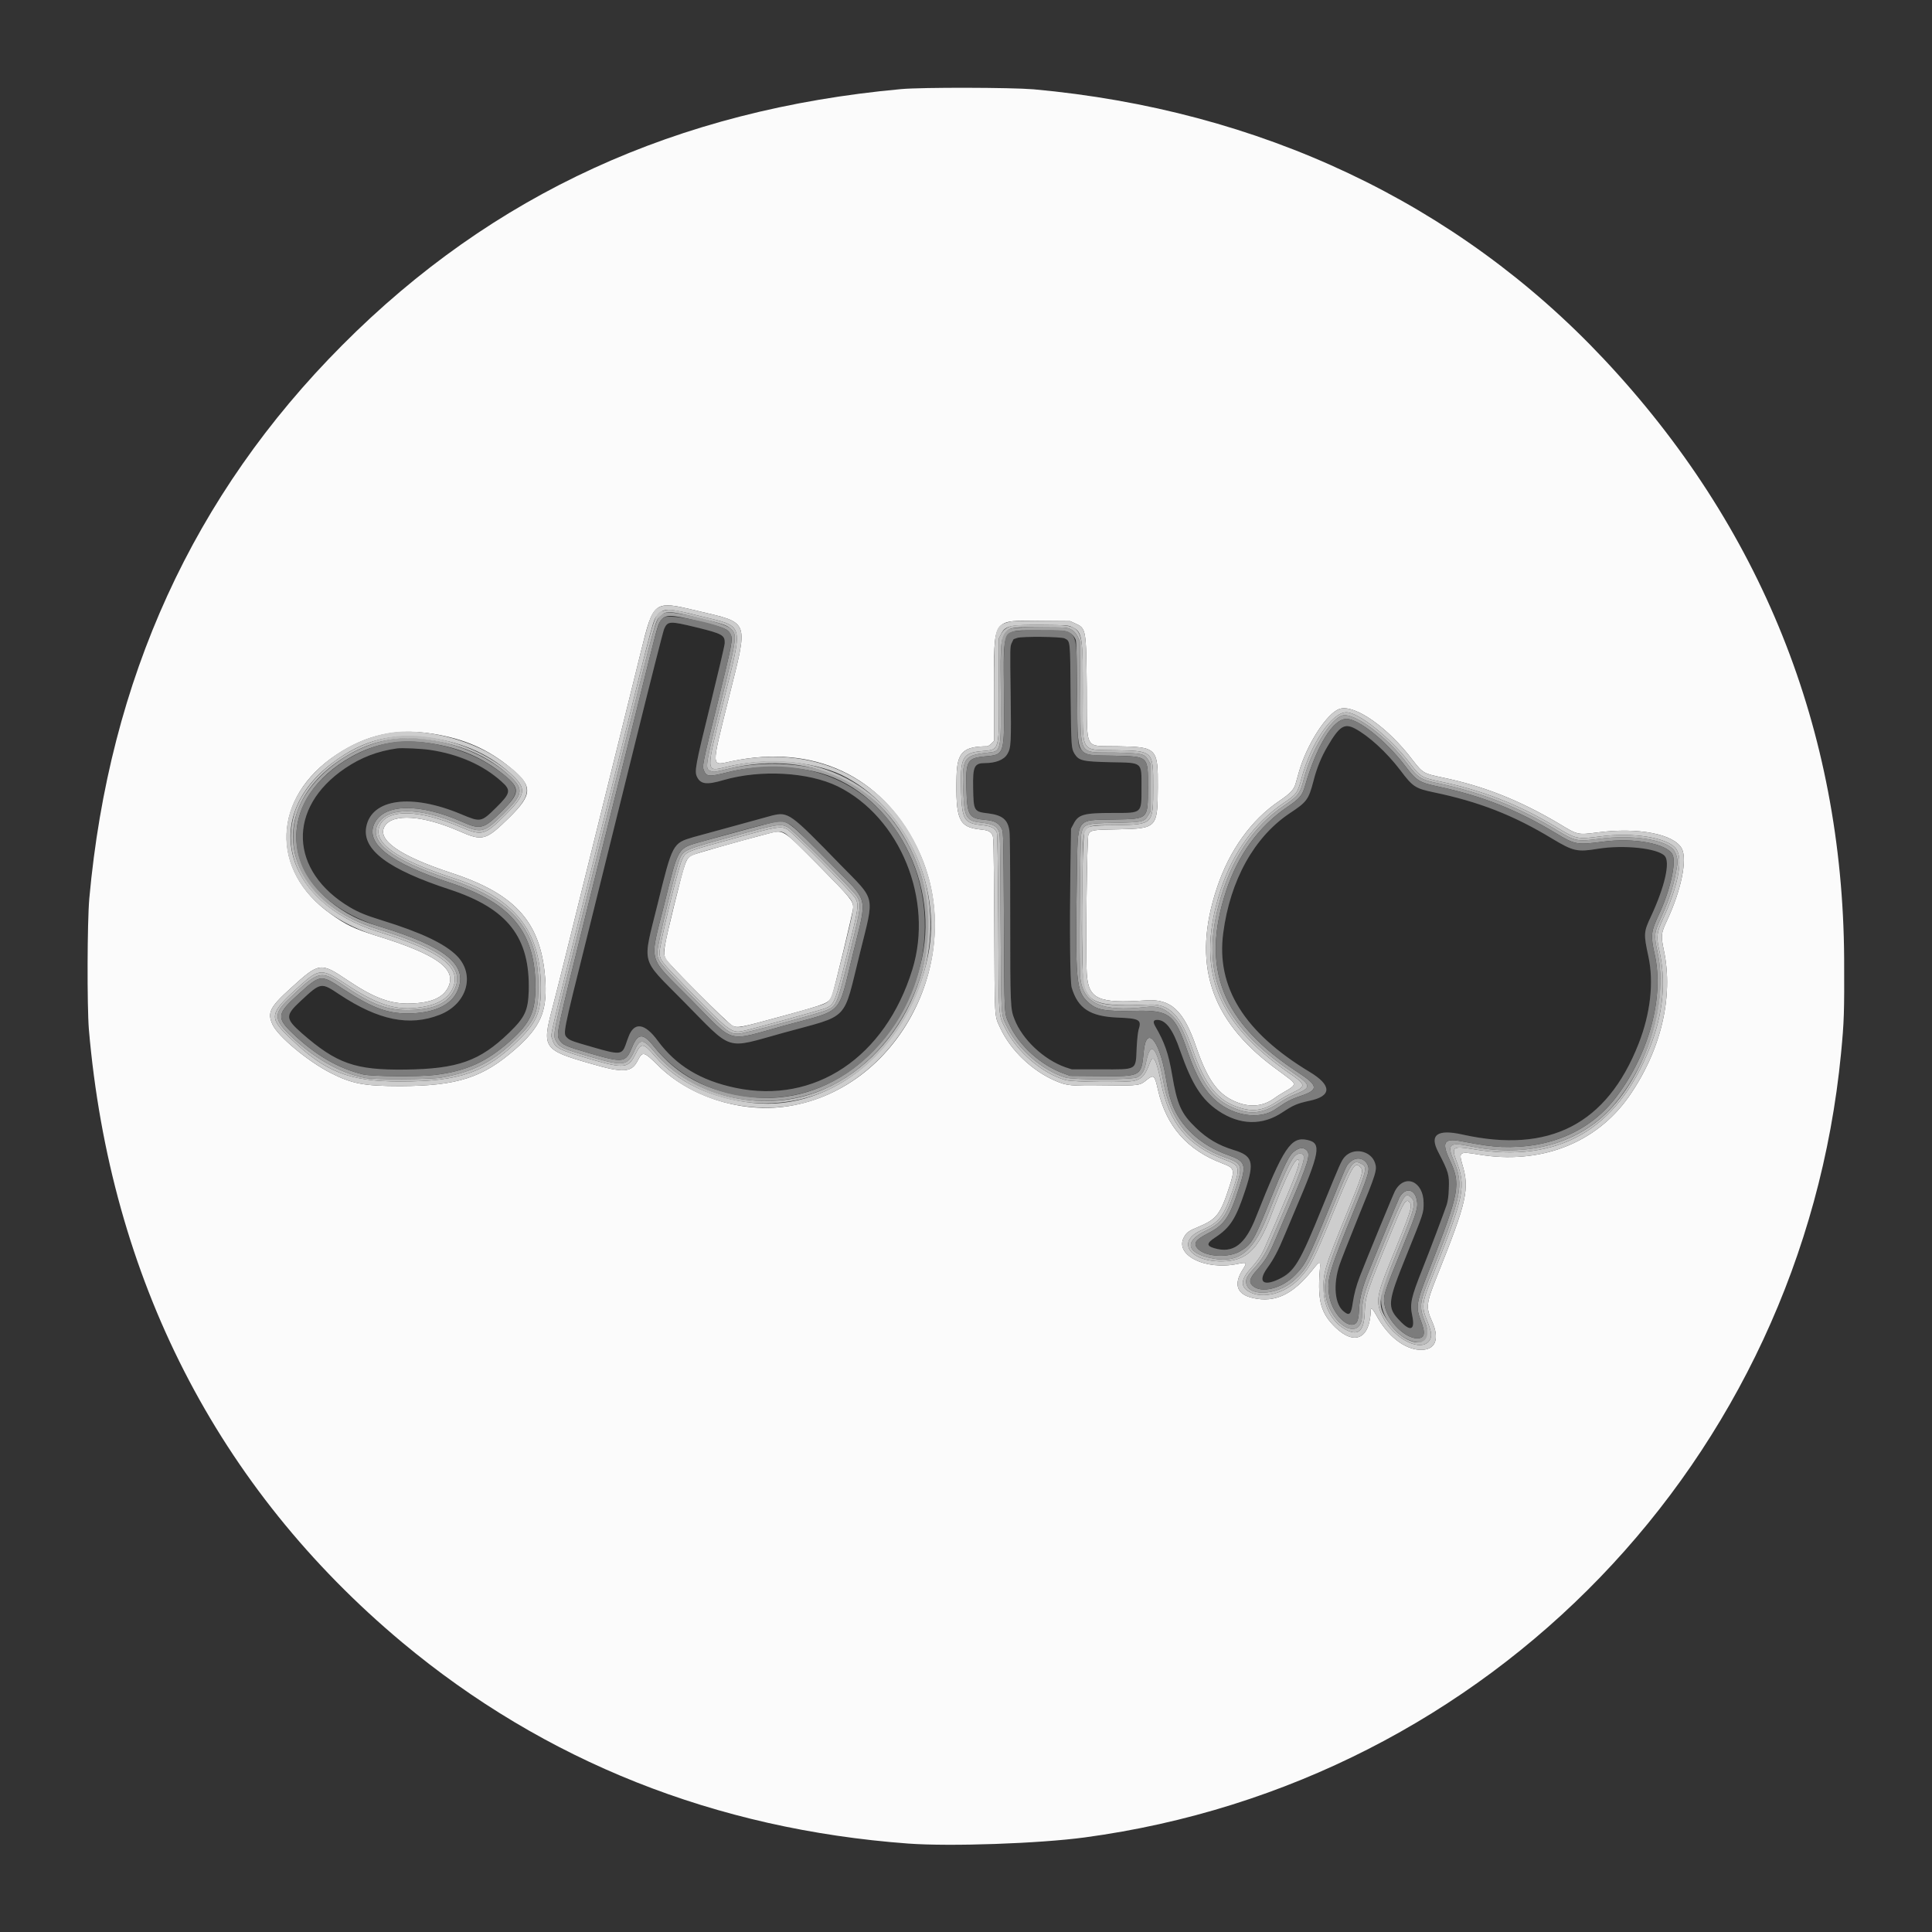 <?xml version="1.0" encoding="UTF-8"?>
<svg xmlns="http://www.w3.org/2000/svg" xmlns:xlink="http://www.w3.org/1999/xlink" width="36px" height="36px" viewBox="0 0 36 36" version="1.1">
<rect x="0" y="0" width="36" height="36" fill="#333333" stroke="none"/>
<g id="surface1">
<path style=" stroke:none;fill-rule:evenodd;fill:rgb(17.255%,17.255%,17.255%);fill-opacity:1;" d="M 12.453 11.625 C 12.375 11.676 12.371 11.676 11.82 13.906 C 11.531 15.074 11.121 16.723 10.91 17.574 C 10.496 19.227 10.492 19.254 10.559 19.328 C 10.617 19.387 10.645 19.398 11.043 19.512 C 11.539 19.656 11.59 19.656 11.656 19.473 C 11.672 19.426 11.695 19.359 11.711 19.32 C 11.816 19.035 12.016 19.062 12.258 19.395 C 12.602 19.859 13.055 20.133 13.703 20.27 C 15.18 20.582 16.496 19.703 17 18.066 C 17.402 16.766 16.773 15.227 15.609 14.652 C 15.062 14.387 14.176 14.336 13.484 14.535 C 13.168 14.629 13.055 14.613 12.988 14.477 C 12.938 14.371 12.953 14.281 13.238 13.125 C 13.383 12.535 13.504 12.02 13.504 11.984 C 13.508 11.836 13.461 11.809 12.98 11.691 C 12.555 11.59 12.52 11.582 12.453 11.625 M 18.953 11.887 C 18.918 11.898 18.891 11.91 18.887 11.91 C 18.887 11.91 18.871 11.941 18.852 11.98 C 18.82 12.051 18.82 12.062 18.832 12.914 C 18.844 13.844 18.84 13.938 18.77 14.051 C 18.711 14.156 18.555 14.219 18.355 14.219 C 18.156 14.219 18.125 14.281 18.133 14.676 C 18.141 15.113 18.145 15.125 18.414 15.156 C 18.68 15.191 18.777 15.27 18.809 15.48 C 18.82 15.543 18.824 16.125 18.824 17.102 C 18.824 18.734 18.828 18.801 18.902 18.988 C 19.047 19.367 19.445 19.742 19.852 19.887 L 19.973 19.926 L 20.508 19.926 C 21.203 19.926 21.16 19.953 21.18 19.523 C 21.188 19.363 21.203 19.238 21.215 19.191 C 21.277 19 21.234 18.977 20.82 18.961 C 20.312 18.938 20.086 18.793 19.969 18.402 C 19.938 18.301 19.93 17.316 19.945 16.199 L 19.957 15.441 L 20.004 15.352 C 20.094 15.176 20.188 15.148 20.746 15.148 C 21.285 15.148 21.27 15.164 21.27 14.68 C 21.27 14.188 21.301 14.215 20.699 14.203 C 20.176 14.191 20.105 14.176 20.023 14.047 C 19.961 13.941 19.961 13.93 19.949 12.961 C 19.941 11.914 19.945 11.949 19.836 11.895 C 19.77 11.863 19.039 11.855 18.953 11.887 M 24.992 13.562 C 24.828 13.68 24.578 14.156 24.473 14.559 C 24.383 14.902 24.348 14.945 24.035 15.152 C 23.371 15.594 22.922 16.402 22.793 17.387 C 22.66 18.395 23.184 19.238 24.402 19.973 C 24.82 20.223 24.82 20.426 24.398 20.512 C 24.168 20.562 24.098 20.594 23.902 20.723 C 23.527 20.977 23.105 20.969 22.703 20.699 C 22.391 20.488 22.211 20.207 21.992 19.582 C 21.855 19.18 21.723 19.004 21.562 19.004 C 21.492 19.004 21.48 19.039 21.523 19.117 C 21.703 19.426 21.773 19.633 21.84 20.023 C 21.934 20.582 22.008 20.75 22.285 21.016 C 22.496 21.219 22.703 21.34 22.98 21.426 C 23.344 21.535 23.379 21.648 23.203 22.18 C 23.031 22.707 22.922 22.875 22.648 23.055 C 22.48 23.164 22.477 23.215 22.625 23.258 C 22.977 23.363 23.203 23.195 23.406 22.672 C 23.918 21.379 24.055 21.172 24.363 21.242 C 24.629 21.301 24.598 21.461 24.129 22.559 C 24.074 22.688 23.992 22.883 23.945 22.996 C 23.816 23.309 23.734 23.461 23.613 23.629 C 23.312 24.043 23.836 23.969 24.152 23.551 C 24.258 23.414 24.32 23.277 24.645 22.48 C 24.973 21.676 24.992 21.633 25.055 21.559 C 25.219 21.375 25.543 21.438 25.621 21.668 C 25.664 21.797 25.645 21.859 25.312 22.672 C 25.141 23.094 24.984 23.496 24.961 23.566 C 24.836 23.938 24.871 24.312 25.043 24.441 C 25.145 24.523 25.176 24.492 25.207 24.273 C 25.234 24.102 25.27 23.965 25.34 23.781 C 25.453 23.488 25.957 22.262 25.992 22.195 C 26.172 21.859 26.527 22.008 26.527 22.418 C 26.527 22.602 26.531 22.59 26.211 23.383 C 25.852 24.27 25.84 24.359 26.086 24.613 C 26.281 24.82 26.371 24.785 26.316 24.523 C 26.266 24.293 26.293 24.18 26.504 23.648 C 26.637 23.316 26.91 22.59 26.957 22.449 C 26.98 22.371 26.992 22.289 26.996 22.156 C 27.008 21.887 26.992 21.84 26.801 21.469 C 26.629 21.145 26.781 21.035 27.254 21.141 C 28.871 21.5 29.941 20.949 30.531 19.453 C 30.754 18.887 30.82 18.301 30.715 17.82 C 30.625 17.402 30.625 17.367 30.766 17.07 C 31.02 16.523 31.125 16.066 31.02 15.949 C 30.887 15.805 30.258 15.738 29.773 15.816 C 29.391 15.879 29.316 15.863 28.926 15.629 C 28.199 15.188 27.555 14.938 26.707 14.762 C 26.371 14.691 26.324 14.66 26.09 14.348 C 25.672 13.801 25.168 13.441 24.992 13.562 M 7.402 13.945 C 7.035 13.996 6.73 14.113 6.43 14.316 C 5.344 15.051 5.387 16.238 6.527 16.91 C 6.691 17.004 6.812 17.055 7.125 17.152 C 7.844 17.375 8.285 17.582 8.512 17.809 C 8.863 18.164 8.703 18.711 8.191 18.91 C 7.629 19.129 7.055 19.012 6.332 18.535 C 5.98 18.301 5.984 18.297 5.598 18.656 C 5.312 18.922 5.316 18.98 5.621 19.25 C 6.273 19.82 6.617 19.941 7.547 19.93 C 8.531 19.918 8.938 19.773 9.488 19.242 C 9.781 18.957 9.84 18.832 9.852 18.465 C 9.879 17.465 9.461 16.93 8.379 16.574 C 7.234 16.199 6.746 15.836 6.824 15.41 C 6.922 14.883 7.664 14.781 8.594 15.172 C 8.957 15.324 8.965 15.324 9.246 15.047 C 9.559 14.738 9.547 14.684 9.117 14.387 C 8.66 14.078 7.875 13.875 7.402 13.945 M 14.746 15.23 C 14.84 15.281 14.992 15.426 15.652 16.105 C 16.328 16.797 16.297 16.652 16.023 17.762 C 15.699 19.059 15.855 18.898 14.594 19.246 C 13.488 19.551 13.676 19.609 12.723 18.645 C 11.922 17.832 11.969 18.004 12.254 16.844 C 12.531 15.715 12.535 15.711 12.922 15.598 C 13.078 15.555 14.324 15.215 14.391 15.195 C 14.5 15.168 14.652 15.184 14.746 15.23 "/>
<path style=" stroke:none;fill-rule:evenodd;fill:rgb(98.431%,98.431%,98.431%);fill-opacity:1;" d="M 16.793 1.66 C 12.605 2.043 9.18 3.613 6.375 6.434 C 3.602 9.219 2.035 12.648 1.664 16.742 C 1.625 17.188 1.621 18.742 1.656 19.18 C 2.055 23.82 4.051 27.723 7.492 30.602 C 10.148 32.82 13.332 34.086 16.922 34.352 C 17.711 34.41 19.359 34.352 20.211 34.238 C 27.766 33.219 33.57 27.203 34.305 19.629 C 34.363 19.023 34.367 18.875 34.363 17.859 C 34.336 13.594 32.816 9.809 29.883 6.688 C 27.152 3.781 23.48 2.047 19.258 1.664 C 18.832 1.629 17.188 1.625 16.793 1.66 M 12.98 11.379 C 13.988 11.621 13.949 11.52 13.574 13.027 C 13.246 14.355 13.242 14.266 13.637 14.184 C 15.16 13.863 16.426 14.453 17.086 15.789 C 18.074 17.789 16.754 20.359 14.594 20.625 C 13.758 20.727 12.832 20.422 12.258 19.848 C 12 19.594 11.973 19.586 11.887 19.754 C 11.77 19.988 11.625 20 10.996 19.816 C 10.125 19.566 10.098 19.523 10.289 18.797 C 10.332 18.633 10.434 18.234 10.516 17.902 C 11.547 13.738 11.828 12.617 11.941 12.148 C 12.176 11.191 12.184 11.188 12.98 11.379 M 20.027 11.613 C 20.242 11.711 20.238 11.707 20.25 12.824 C 20.258 14.023 20.188 13.891 20.832 13.906 C 21.555 13.918 21.578 13.938 21.574 14.664 C 21.57 15.426 21.559 15.438 20.844 15.453 C 20.352 15.461 20.328 15.465 20.281 15.547 C 20.254 15.598 20.227 17.73 20.25 18.133 C 20.277 18.617 20.461 18.703 21.348 18.641 C 21.82 18.605 22.059 18.828 22.297 19.531 C 22.492 20.094 22.676 20.363 22.969 20.504 C 23.25 20.641 23.512 20.629 23.734 20.473 C 23.785 20.434 23.879 20.375 23.941 20.34 C 24.141 20.23 24.152 20.195 24.027 20.102 C 23.984 20.066 23.852 19.973 23.738 19.887 C 22.543 18.996 22.207 17.945 22.676 16.543 C 22.906 15.848 23.316 15.277 23.836 14.926 C 24.043 14.785 24.109 14.715 24.141 14.605 C 24.152 14.562 24.18 14.465 24.203 14.387 C 24.348 13.871 24.734 13.273 24.969 13.207 C 25.25 13.125 25.867 13.559 26.32 14.16 C 26.512 14.406 26.523 14.414 26.879 14.488 C 27.648 14.648 28.312 14.91 29.051 15.348 C 29.398 15.559 29.398 15.559 29.762 15.512 C 30.531 15.41 31.199 15.543 31.34 15.816 C 31.441 16.02 31.328 16.582 31.066 17.145 C 30.949 17.395 30.945 17.426 31.004 17.711 C 31.188 18.582 30.945 19.586 30.348 20.438 C 29.734 21.309 28.695 21.707 27.547 21.512 C 27.199 21.453 27.18 21.465 27.246 21.691 C 27.387 22.156 27.336 22.383 26.773 23.789 C 26.574 24.289 26.566 24.359 26.684 24.621 C 26.836 24.961 26.742 25.168 26.449 25.152 C 26.156 25.133 25.852 24.891 25.641 24.5 C 25.59 24.406 25.547 24.359 25.543 24.402 C 25.531 24.941 25.246 25.086 24.879 24.73 C 24.617 24.473 24.551 24.246 24.59 23.703 C 24.609 23.477 24.605 23.477 24.449 23.672 C 24.086 24.125 23.758 24.277 23.352 24.188 C 23.043 24.121 22.977 23.93 23.164 23.645 C 23.242 23.523 23.23 23.516 23.062 23.551 C 22.449 23.68 21.863 23.375 22.07 23.039 C 22.117 22.957 22.164 22.93 22.344 22.855 C 22.668 22.719 22.742 22.625 22.906 22.117 C 23.012 21.789 23.004 21.766 22.781 21.68 C 22.125 21.434 21.73 20.984 21.578 20.312 C 21.516 20.035 21.5 20.02 21.379 20.113 C 21.234 20.23 21.258 20.227 20.598 20.23 C 19.938 20.238 19.875 20.23 19.66 20.137 C 19.227 19.949 18.828 19.566 18.637 19.152 C 18.527 18.91 18.535 19.043 18.527 17.227 C 18.516 15.594 18.516 15.586 18.484 15.543 C 18.441 15.484 18.402 15.469 18.246 15.453 C 17.867 15.41 17.805 15.262 17.824 14.461 C 17.836 14.016 17.945 13.91 18.395 13.906 C 18.41 13.906 18.445 13.883 18.473 13.855 L 18.523 13.805 L 18.523 12.859 C 18.523 11.484 18.469 11.562 19.41 11.57 L 19.941 11.574 L 20.027 11.613 M 8.062 13.672 C 8.648 13.766 9.082 13.953 9.516 14.309 C 9.93 14.648 9.926 14.801 9.496 15.227 C 9.051 15.664 8.996 15.68 8.559 15.488 C 7.879 15.191 7.316 15.152 7.168 15.395 C 7.016 15.648 7.445 15.949 8.41 16.266 C 9.637 16.668 10.102 17.211 10.164 18.309 C 10.191 18.859 10.062 19.145 9.605 19.547 C 8.996 20.082 8.523 20.234 7.461 20.238 C 6.781 20.238 6.559 20.195 6.16 19.992 C 5.738 19.777 5.176 19.309 5.078 19.09 C 4.977 18.871 5.027 18.766 5.422 18.41 C 5.949 17.93 5.973 17.926 6.477 18.266 C 6.973 18.598 7.277 18.711 7.648 18.699 C 8.031 18.688 8.25 18.594 8.348 18.402 C 8.523 18.059 8.145 17.785 7.02 17.438 C 6.605 17.309 6.445 17.234 6.16 17.027 C 5.023 16.219 5.074 14.855 6.27 14.062 C 6.836 13.688 7.391 13.566 8.062 13.672 M 14.289 15.539 C 13.73 15.684 12.957 15.906 12.898 15.934 C 12.781 15.996 12.77 16.023 12.562 16.867 C 12.359 17.695 12.352 17.758 12.406 17.871 C 12.453 17.961 13.559 19.07 13.648 19.113 C 13.746 19.16 13.797 19.148 14.594 18.93 C 15.434 18.699 15.441 18.695 15.504 18.551 C 15.543 18.453 15.898 16.98 15.898 16.91 C 15.898 16.789 15.848 16.727 15.254 16.125 C 14.559 15.426 14.609 15.457 14.289 15.539 "/>
<path style=" stroke:none;fill-rule:evenodd;fill:rgb(63.922%,63.922%,63.922%);fill-opacity:1;" d="M 12.402 11.418 C 12.227 11.477 12.266 11.348 11.668 13.762 C 11.387 14.891 10.973 16.566 10.746 17.484 C 10.297 19.285 10.297 19.289 10.363 19.402 C 10.43 19.52 10.477 19.539 11.039 19.703 C 11.621 19.871 11.695 19.859 11.82 19.582 C 11.926 19.344 11.984 19.348 12.211 19.621 C 12.941 20.5 14.359 20.773 15.453 20.25 C 16.414 19.793 17.133 18.746 17.289 17.578 C 17.453 16.363 16.727 14.984 15.656 14.477 C 15.121 14.219 14.254 14.16 13.559 14.328 C 13.297 14.391 13.309 14.387 13.254 14.371 C 13.129 14.328 13.129 14.332 13.438 13.066 C 13.742 11.824 13.742 11.828 13.602 11.703 C 13.477 11.598 12.539 11.375 12.402 11.418 M 12.98 11.566 C 13.504 11.695 13.559 11.715 13.613 11.82 C 13.66 11.91 13.641 11.996 13.375 13.082 C 13.086 14.246 13.082 14.277 13.117 14.359 C 13.164 14.473 13.215 14.477 13.555 14.391 C 14.043 14.266 14.645 14.262 15.16 14.371 C 16.543 14.672 17.512 16.34 17.18 17.852 C 16.812 19.52 15.438 20.625 13.969 20.438 C 13.172 20.336 12.617 20.043 12.168 19.48 C 11.98 19.246 11.883 19.254 11.777 19.516 C 11.66 19.801 11.617 19.809 10.996 19.629 C 10.516 19.488 10.473 19.469 10.414 19.359 C 10.367 19.266 10.379 19.203 10.949 16.906 C 11.258 15.672 11.668 14.008 11.867 13.211 C 12.246 11.684 12.254 11.645 12.305 11.574 C 12.395 11.445 12.484 11.445 12.98 11.566 M 18.867 11.707 C 18.645 11.766 18.641 11.781 18.648 12.914 C 18.652 14.043 18.664 13.996 18.387 14.027 C 17.949 14.078 17.918 14.129 17.953 14.816 C 17.973 15.246 18.012 15.301 18.312 15.332 C 18.488 15.352 18.562 15.387 18.605 15.473 C 18.637 15.531 18.637 15.547 18.645 17.184 C 18.656 19.039 18.645 18.887 18.773 19.148 C 18.977 19.559 19.43 19.949 19.852 20.078 C 20.004 20.125 21.102 20.121 21.191 20.074 C 21.285 20.023 21.328 19.949 21.359 19.777 C 21.441 19.371 21.562 19.512 21.676 20.145 C 21.805 20.883 22.18 21.34 22.836 21.57 C 23.152 21.68 23.164 21.719 23.023 22.148 C 22.855 22.664 22.766 22.789 22.465 22.934 C 22.082 23.121 22.098 23.324 22.508 23.43 C 23.043 23.566 23.336 23.367 23.609 22.676 C 24.012 21.66 24.098 21.496 24.223 21.496 C 24.359 21.496 24.324 21.629 23.941 22.52 C 23.859 22.711 23.75 22.965 23.699 23.086 C 23.59 23.348 23.512 23.473 23.371 23.629 C 23.254 23.758 23.219 23.812 23.219 23.879 C 23.219 24.168 23.789 24.152 24.117 23.855 C 24.359 23.637 24.402 23.559 24.836 22.492 C 25.18 21.641 25.207 21.602 25.363 21.684 C 25.488 21.746 25.48 21.781 25.117 22.672 C 24.68 23.754 24.633 23.941 24.73 24.262 C 24.891 24.773 25.379 24.957 25.379 24.508 C 25.379 24.191 25.414 24.078 25.793 23.152 C 26.164 22.238 26.18 22.215 26.289 22.309 C 26.395 22.402 26.367 22.508 26.043 23.301 C 25.742 24.047 25.734 24.066 25.734 24.227 C 25.738 24.59 26.105 25.004 26.434 25.012 C 26.613 25.016 26.652 24.891 26.555 24.641 C 26.441 24.352 26.449 24.281 26.633 23.816 C 27.246 22.262 27.281 22.094 27.09 21.633 C 26.957 21.32 27.004 21.277 27.398 21.359 C 28.484 21.586 29.48 21.293 30.082 20.578 C 30.754 19.781 31.078 18.637 30.887 17.746 C 30.816 17.418 30.82 17.383 30.961 17.078 C 31.117 16.73 31.199 16.461 31.254 16.113 C 31.27 16.016 31.234 15.891 31.176 15.824 C 31.008 15.641 30.402 15.551 29.809 15.629 C 29.379 15.684 29.359 15.68 28.996 15.461 C 28.293 15.035 27.602 14.766 26.793 14.594 C 26.473 14.527 26.426 14.5 26.223 14.23 C 25.844 13.723 25.234 13.273 25.012 13.332 C 24.789 13.395 24.426 13.996 24.293 14.523 C 24.227 14.785 24.191 14.832 23.926 15.012 C 23.344 15.402 22.926 16.035 22.711 16.852 C 22.363 18.16 22.773 19.098 24.082 19.98 C 24.441 20.227 24.445 20.266 24.125 20.395 C 24.059 20.418 23.93 20.488 23.836 20.551 C 23.504 20.766 23.262 20.781 22.91 20.609 C 22.598 20.457 22.395 20.172 22.195 19.605 C 22.039 19.168 21.977 19.051 21.832 18.914 C 21.68 18.777 21.559 18.738 21.336 18.766 C 20.527 18.855 20.184 18.703 20.129 18.219 C 20.105 18.031 20.125 15.648 20.148 15.535 C 20.188 15.355 20.223 15.34 20.781 15.332 C 21.301 15.32 21.324 15.316 21.402 15.18 L 21.441 15.113 L 21.441 14.242 L 21.402 14.172 C 21.324 14.043 21.293 14.035 20.773 14.023 C 20.074 14.012 20.141 14.125 20.129 12.887 L 20.121 11.949 L 20.082 11.863 C 20.035 11.773 19.977 11.723 19.875 11.699 C 19.773 11.68 18.957 11.684 18.867 11.707 M 19.867 11.766 C 19.949 11.789 20.012 11.844 20.043 11.918 C 20.059 11.953 20.062 12.184 20.07 12.898 C 20.082 14.168 20.023 14.066 20.762 14.082 C 21.406 14.098 21.391 14.082 21.391 14.672 C 21.387 15.273 21.406 15.258 20.762 15.27 C 20.031 15.285 20.086 15.207 20.066 16.305 C 20.035 18.293 20.051 18.469 20.273 18.672 C 20.434 18.82 20.57 18.848 21.145 18.836 C 21.797 18.82 21.887 18.891 22.133 19.605 C 22.289 20.062 22.453 20.34 22.672 20.523 C 22.992 20.793 23.457 20.863 23.742 20.684 C 23.785 20.656 23.871 20.598 23.938 20.555 C 24.02 20.504 24.117 20.461 24.234 20.422 C 24.574 20.309 24.566 20.23 24.195 19.988 C 22.766 19.055 22.367 18.051 22.848 16.598 C 23.066 15.934 23.457 15.398 23.984 15.039 C 24.215 14.883 24.266 14.824 24.316 14.648 C 24.535 13.891 24.84 13.395 25.09 13.395 C 25.316 13.395 25.832 13.809 26.184 14.273 C 26.395 14.551 26.445 14.582 26.816 14.66 C 27.617 14.832 28.262 15.086 28.988 15.523 C 29.348 15.742 29.387 15.746 29.863 15.684 C 30.441 15.605 31.059 15.719 31.164 15.922 C 31.242 16.066 31.117 16.609 30.906 17.051 C 30.762 17.363 30.754 17.434 30.832 17.781 C 31.012 18.578 30.73 19.625 30.125 20.43 C 29.641 21.074 28.883 21.406 27.977 21.371 C 27.762 21.359 27.648 21.344 27.211 21.262 C 26.91 21.207 26.863 21.289 27.004 21.594 C 27.227 22.074 27.207 22.18 26.633 23.656 C 26.383 24.293 26.375 24.344 26.48 24.621 C 26.566 24.852 26.547 24.938 26.406 24.938 C 26.172 24.934 25.855 24.613 25.801 24.324 C 25.77 24.148 25.777 24.117 26.141 23.227 C 26.406 22.574 26.43 22.496 26.398 22.352 C 26.355 22.148 26.184 22.125 26.078 22.309 C 26.047 22.367 25.625 23.391 25.473 23.773 C 25.375 24.031 25.336 24.191 25.324 24.391 C 25.316 24.59 25.293 24.652 25.234 24.676 C 25.07 24.738 24.805 24.43 24.766 24.129 C 24.723 23.824 24.758 23.711 25.281 22.426 C 25.512 21.859 25.531 21.785 25.473 21.684 C 25.395 21.562 25.246 21.555 25.137 21.672 C 25.082 21.73 25.082 21.734 24.766 22.512 C 24.367 23.484 24.328 23.559 24.133 23.758 C 23.887 24.012 23.492 24.109 23.336 23.953 C 23.266 23.883 23.285 23.816 23.43 23.656 C 23.602 23.457 23.648 23.375 23.812 22.988 C 23.867 22.855 23.965 22.629 24.027 22.484 C 24.387 21.641 24.43 21.504 24.34 21.426 C 24.285 21.379 24.219 21.383 24.133 21.441 C 24.02 21.52 23.961 21.633 23.594 22.547 C 23.363 23.113 23.309 23.199 23.113 23.312 C 22.895 23.445 22.473 23.422 22.324 23.273 C 22.227 23.172 22.27 23.105 22.504 22.984 C 22.812 22.828 22.91 22.688 23.082 22.152 C 23.234 21.691 23.215 21.641 22.867 21.516 C 22.367 21.34 21.977 20.973 21.832 20.547 C 21.785 20.406 21.773 20.359 21.719 20.055 C 21.602 19.371 21.359 19.098 21.312 19.59 C 21.266 20.062 21.273 20.059 20.484 20.051 L 19.941 20.047 L 19.824 20.004 C 19.402 19.855 18.988 19.484 18.809 19.09 C 18.707 18.863 18.715 18.988 18.707 17.168 C 18.699 15.625 18.695 15.512 18.672 15.457 C 18.617 15.336 18.539 15.293 18.359 15.277 C 18.055 15.25 18.023 15.203 18.008 14.707 C 17.992 14.195 18.023 14.129 18.32 14.098 C 18.73 14.059 18.715 14.105 18.707 12.922 C 18.699 11.652 18.645 11.75 19.375 11.746 C 19.703 11.746 19.809 11.75 19.867 11.766 M 7.312 13.773 C 6.5 13.891 5.684 14.547 5.512 15.215 C 5.281 16.133 5.887 16.961 7.051 17.316 C 8.273 17.691 8.676 18.012 8.465 18.449 C 8.348 18.688 8.094 18.809 7.656 18.82 C 7.238 18.836 6.93 18.723 6.406 18.363 C 5.973 18.07 5.941 18.078 5.367 18.629 C 5.105 18.879 5.109 18.996 5.375 19.262 C 5.816 19.699 6.324 19.992 6.801 20.086 C 6.973 20.121 8.016 20.113 8.211 20.082 C 8.832 19.973 9.203 19.777 9.645 19.336 C 9.961 19.02 10.023 18.883 10.031 18.457 C 10.059 17.359 9.598 16.785 8.355 16.375 C 7.305 16.027 6.867 15.688 7.039 15.359 C 7.211 15.035 7.809 15.035 8.578 15.363 C 8.977 15.531 9.016 15.523 9.379 15.168 C 9.742 14.812 9.762 14.711 9.523 14.48 C 8.992 13.973 8.035 13.668 7.312 13.773 M 8.031 13.852 C 8.578 13.938 8.98 14.109 9.395 14.441 C 9.695 14.688 9.691 14.777 9.355 15.113 C 9.016 15.449 8.953 15.465 8.617 15.316 C 7.812 14.957 7.145 14.973 6.973 15.352 C 6.805 15.719 7.273 16.082 8.398 16.453 C 9.535 16.828 9.977 17.375 9.977 18.398 C 9.973 18.859 9.879 19.062 9.512 19.391 C 9.066 19.789 8.684 19.961 8.094 20.031 C 7.82 20.066 6.922 20.059 6.766 20.02 C 6.309 19.91 5.883 19.664 5.469 19.27 C 5.148 18.969 5.156 18.891 5.547 18.539 C 5.973 18.152 5.973 18.152 6.383 18.422 C 6.957 18.797 7.242 18.898 7.676 18.883 C 8.129 18.863 8.43 18.711 8.535 18.438 C 8.719 17.98 8.301 17.641 7.102 17.273 C 6.77 17.172 6.645 17.117 6.473 17.02 C 5.176 16.254 5.211 14.859 6.539 14.105 C 7.004 13.844 7.465 13.766 8.031 13.852 M 14.438 15.316 C 14.371 15.328 13.648 15.523 13.094 15.676 C 12.613 15.812 12.648 15.758 12.379 16.844 C 12.098 17.977 12.047 17.789 12.871 18.621 C 13.715 19.473 13.512 19.414 14.621 19.109 C 15.746 18.801 15.602 18.953 15.895 17.766 C 16.164 16.664 16.203 16.836 15.5 16.117 C 14.668 15.273 14.676 15.281 14.438 15.316 M 14.68 15.414 C 14.781 15.465 15.902 16.59 15.973 16.711 C 16.051 16.852 16.047 16.891 15.84 17.738 C 15.598 18.73 15.59 18.742 15.41 18.82 C 15.246 18.891 13.859 19.262 13.758 19.262 C 13.578 19.262 13.559 19.242 12.852 18.523 C 12.258 17.914 12.246 17.902 12.25 17.73 C 12.25 17.594 12.602 16.137 12.668 15.996 C 12.742 15.836 12.766 15.828 13.676 15.578 C 14.496 15.352 14.543 15.344 14.68 15.414 "/>
<path style=" stroke:none;fill-rule:evenodd;fill:rgb(48.627%,48.627%,48.627%);fill-opacity:1;" d="M 12.379 11.504 C 12.266 11.574 12.297 11.48 11.867 13.211 C 11.668 14.008 11.258 15.672 10.949 16.906 C 10.379 19.203 10.367 19.266 10.414 19.359 C 10.473 19.469 10.516 19.488 10.996 19.629 C 11.617 19.809 11.66 19.801 11.777 19.516 C 11.883 19.254 11.98 19.246 12.168 19.48 C 13.059 20.594 14.738 20.785 15.906 19.91 C 17.348 18.824 17.664 16.766 16.609 15.348 C 15.93 14.441 14.781 14.078 13.555 14.391 C 13.215 14.477 13.164 14.473 13.117 14.359 C 13.082 14.277 13.086 14.246 13.375 13.082 C 13.68 11.844 13.68 11.844 13.543 11.738 C 13.379 11.617 12.492 11.438 12.379 11.504 M 12.98 11.691 C 13.461 11.809 13.508 11.836 13.504 11.984 C 13.504 12.02 13.383 12.535 13.238 13.125 C 12.953 14.281 12.938 14.371 12.988 14.477 C 13.055 14.613 13.168 14.629 13.484 14.535 C 14.176 14.336 15.062 14.387 15.609 14.652 C 16.773 15.227 17.402 16.766 17 18.066 C 16.496 19.703 15.18 20.582 13.703 20.27 C 13.055 20.133 12.602 19.859 12.258 19.395 C 12.016 19.062 11.816 19.035 11.711 19.32 C 11.695 19.359 11.672 19.426 11.656 19.473 C 11.59 19.656 11.539 19.656 11.043 19.512 C 10.645 19.398 10.617 19.387 10.559 19.328 C 10.492 19.254 10.496 19.227 10.91 17.574 C 11.121 16.723 11.531 15.074 11.82 13.906 C 12.109 12.738 12.359 11.754 12.375 11.719 C 12.441 11.57 12.48 11.57 12.98 11.691 M 18.895 11.762 C 18.703 11.812 18.699 11.824 18.707 12.922 C 18.715 14.105 18.73 14.059 18.32 14.098 C 18.023 14.129 17.992 14.195 18.008 14.707 C 18.023 15.203 18.055 15.25 18.359 15.277 C 18.539 15.293 18.617 15.336 18.672 15.457 C 18.695 15.512 18.699 15.625 18.707 17.168 C 18.715 18.988 18.707 18.863 18.809 19.09 C 18.988 19.484 19.402 19.855 19.824 20.004 L 19.941 20.047 L 20.484 20.051 C 21.273 20.059 21.266 20.062 21.312 19.59 C 21.359 19.098 21.602 19.371 21.719 20.055 C 21.773 20.359 21.785 20.406 21.832 20.547 C 21.977 20.973 22.367 21.34 22.867 21.516 C 23.215 21.641 23.234 21.691 23.082 22.152 C 22.91 22.688 22.812 22.828 22.504 22.984 C 22.27 23.105 22.227 23.172 22.324 23.273 C 22.473 23.422 22.895 23.445 23.113 23.312 C 23.309 23.199 23.363 23.113 23.594 22.547 C 23.961 21.633 24.02 21.52 24.133 21.441 C 24.219 21.383 24.285 21.379 24.34 21.426 C 24.43 21.504 24.387 21.641 24.027 22.484 C 23.965 22.629 23.867 22.855 23.812 22.988 C 23.648 23.375 23.602 23.457 23.43 23.656 C 23.285 23.816 23.266 23.883 23.336 23.953 C 23.492 24.109 23.887 24.012 24.133 23.758 C 24.328 23.559 24.367 23.484 24.766 22.512 C 25.082 21.734 25.082 21.73 25.137 21.672 C 25.246 21.555 25.395 21.562 25.473 21.684 C 25.531 21.785 25.512 21.859 25.281 22.426 C 24.758 23.711 24.723 23.824 24.766 24.129 C 24.805 24.43 25.07 24.738 25.234 24.676 C 25.293 24.652 25.316 24.59 25.324 24.391 C 25.336 24.191 25.375 24.031 25.473 23.773 C 25.625 23.391 26.047 22.367 26.078 22.309 C 26.184 22.125 26.355 22.148 26.398 22.352 C 26.43 22.496 26.406 22.574 26.141 23.227 C 25.777 24.117 25.77 24.148 25.801 24.324 C 25.855 24.613 26.172 24.934 26.406 24.938 C 26.547 24.938 26.566 24.852 26.48 24.621 C 26.375 24.344 26.383 24.293 26.633 23.656 C 27.207 22.18 27.227 22.074 27.004 21.594 C 26.863 21.289 26.91 21.207 27.211 21.262 C 27.648 21.344 27.762 21.359 27.977 21.371 C 28.883 21.406 29.641 21.074 30.125 20.43 C 30.73 19.625 31.012 18.578 30.832 17.781 C 30.754 17.434 30.762 17.363 30.906 17.051 C 31.117 16.609 31.242 16.066 31.164 15.922 C 31.059 15.719 30.441 15.605 29.863 15.684 C 29.387 15.746 29.348 15.742 28.988 15.523 C 28.262 15.086 27.617 14.832 26.816 14.66 C 26.445 14.582 26.395 14.551 26.184 14.273 C 25.832 13.809 25.316 13.395 25.09 13.395 C 24.84 13.395 24.535 13.891 24.316 14.648 C 24.266 14.824 24.215 14.883 23.984 15.039 C 23.457 15.398 23.066 15.934 22.848 16.598 C 22.367 18.051 22.766 19.055 24.195 19.988 C 24.566 20.23 24.574 20.309 24.234 20.422 C 24.117 20.461 24.02 20.504 23.938 20.555 C 23.871 20.598 23.785 20.656 23.742 20.684 C 23.457 20.863 22.992 20.793 22.672 20.523 C 22.453 20.34 22.289 20.062 22.133 19.605 C 21.887 18.891 21.797 18.82 21.145 18.836 C 20.57 18.848 20.434 18.82 20.273 18.672 C 20.051 18.469 20.035 18.293 20.066 16.305 C 20.086 15.207 20.031 15.285 20.762 15.27 C 21.406 15.258 21.387 15.273 21.391 14.672 C 21.391 14.082 21.406 14.098 20.762 14.082 C 20.277 14.074 20.234 14.066 20.164 13.988 C 20.078 13.898 20.078 13.914 20.07 12.898 C 20.059 11.648 20.117 11.742 19.375 11.746 C 19.141 11.746 18.926 11.754 18.895 11.762 M 19.836 11.895 C 19.945 11.949 19.941 11.914 19.949 12.961 C 19.961 13.93 19.961 13.941 20.023 14.047 C 20.105 14.176 20.176 14.191 20.699 14.203 C 21.301 14.215 21.27 14.188 21.27 14.68 C 21.27 15.164 21.285 15.148 20.746 15.148 C 20.188 15.148 20.094 15.176 20.004 15.352 L 19.957 15.441 L 19.945 16.199 C 19.93 17.316 19.938 18.301 19.969 18.402 C 20.086 18.793 20.312 18.938 20.82 18.961 C 21.234 18.977 21.277 19 21.215 19.191 C 21.203 19.238 21.188 19.363 21.18 19.523 C 21.16 19.953 21.203 19.926 20.508 19.926 L 19.973 19.926 L 19.852 19.887 C 19.445 19.742 19.047 19.367 18.902 18.988 C 18.828 18.801 18.824 18.734 18.824 17.102 C 18.824 16.125 18.82 15.543 18.809 15.48 C 18.777 15.27 18.68 15.191 18.414 15.156 C 18.145 15.125 18.141 15.113 18.133 14.676 C 18.125 14.281 18.156 14.219 18.355 14.219 C 18.555 14.219 18.711 14.156 18.77 14.051 C 18.84 13.938 18.844 13.844 18.832 12.914 C 18.82 12.062 18.82 12.051 18.852 11.98 C 18.871 11.941 18.887 11.91 18.887 11.91 C 18.891 11.91 18.918 11.898 18.953 11.887 C 19.039 11.855 19.77 11.863 19.836 11.895 M 25.246 13.574 C 25.508 13.715 25.836 14.016 26.09 14.348 C 26.324 14.66 26.371 14.691 26.707 14.762 C 27.555 14.938 28.199 15.188 28.926 15.629 C 29.316 15.863 29.391 15.879 29.773 15.816 C 30.258 15.738 30.887 15.805 31.02 15.949 C 31.125 16.066 31.02 16.523 30.766 17.07 C 30.625 17.367 30.625 17.402 30.715 17.82 C 30.82 18.301 30.754 18.887 30.531 19.453 C 29.941 20.949 28.871 21.5 27.254 21.141 C 26.781 21.035 26.629 21.145 26.801 21.469 C 26.992 21.84 27.008 21.887 26.996 22.156 C 26.992 22.289 26.98 22.371 26.957 22.449 C 26.91 22.59 26.637 23.316 26.504 23.648 C 26.293 24.18 26.266 24.293 26.316 24.523 C 26.371 24.785 26.281 24.82 26.086 24.613 C 25.84 24.359 25.852 24.27 26.211 23.383 C 26.531 22.59 26.527 22.602 26.527 22.418 C 26.527 22.008 26.172 21.859 25.992 22.195 C 25.957 22.262 25.453 23.488 25.34 23.781 C 25.27 23.965 25.234 24.102 25.207 24.273 C 25.176 24.492 25.145 24.523 25.043 24.441 C 24.871 24.312 24.836 23.938 24.961 23.566 C 24.984 23.496 25.141 23.094 25.312 22.672 C 25.645 21.859 25.664 21.797 25.621 21.668 C 25.543 21.438 25.219 21.375 25.055 21.559 C 24.992 21.633 24.973 21.676 24.645 22.48 C 24.211 23.551 24.117 23.699 23.828 23.836 C 23.531 23.977 23.434 23.879 23.613 23.629 C 23.734 23.461 23.816 23.309 23.945 22.996 C 23.992 22.883 24.074 22.688 24.129 22.559 C 24.598 21.461 24.629 21.301 24.363 21.242 C 24.055 21.172 23.918 21.379 23.406 22.672 C 23.203 23.195 22.977 23.363 22.625 23.258 C 22.477 23.215 22.48 23.164 22.648 23.055 C 22.922 22.875 23.031 22.707 23.203 22.18 C 23.379 21.648 23.344 21.535 22.98 21.426 C 22.703 21.34 22.496 21.219 22.285 21.016 C 22.008 20.75 21.934 20.582 21.84 20.023 C 21.773 19.633 21.703 19.426 21.523 19.117 C 21.48 19.039 21.492 19.004 21.562 19.004 C 21.723 19.004 21.855 19.18 21.992 19.582 C 22.211 20.207 22.391 20.488 22.703 20.699 C 23.105 20.969 23.527 20.977 23.902 20.723 C 24.098 20.594 24.168 20.562 24.398 20.512 C 24.82 20.426 24.82 20.223 24.402 19.973 C 23.184 19.238 22.66 18.395 22.793 17.387 C 22.922 16.402 23.371 15.594 24.035 15.152 C 24.348 14.945 24.383 14.902 24.473 14.559 C 24.535 14.312 24.621 14.102 24.738 13.906 C 24.957 13.531 25.051 13.473 25.246 13.574 M 7.312 13.832 C 6.598 13.941 5.844 14.492 5.625 15.062 C 5.262 16.004 5.852 16.887 7.102 17.273 C 8.301 17.641 8.719 17.98 8.535 18.438 C 8.43 18.711 8.129 18.863 7.676 18.883 C 7.242 18.898 6.957 18.797 6.383 18.422 C 5.973 18.152 5.973 18.152 5.547 18.539 C 5.156 18.891 5.148 18.969 5.469 19.27 C 5.883 19.664 6.309 19.91 6.766 20.02 C 6.922 20.059 7.82 20.066 8.094 20.031 C 8.684 19.961 9.066 19.789 9.512 19.391 C 9.879 19.062 9.973 18.859 9.977 18.398 C 9.977 17.375 9.535 16.828 8.398 16.453 C 7.273 16.082 6.805 15.719 6.973 15.352 C 7.145 14.973 7.812 14.957 8.617 15.316 C 8.953 15.465 9.016 15.449 9.355 15.113 C 9.73 14.738 9.707 14.633 9.141 14.262 C 8.652 13.938 7.84 13.746 7.312 13.832 M 8.008 13.973 C 8.543 14.051 9.004 14.254 9.344 14.562 C 9.527 14.723 9.516 14.781 9.246 15.047 C 8.965 15.324 8.957 15.324 8.594 15.172 C 7.664 14.781 6.922 14.883 6.824 15.41 C 6.746 15.836 7.234 16.199 8.379 16.574 C 9.461 16.93 9.879 17.465 9.852 18.465 C 9.84 18.832 9.781 18.957 9.488 19.242 C 8.938 19.773 8.531 19.918 7.547 19.93 C 6.617 19.941 6.273 19.82 5.621 19.25 C 5.316 18.98 5.312 18.922 5.598 18.656 C 5.984 18.297 5.98 18.301 6.332 18.535 C 7.055 19.012 7.629 19.129 8.191 18.91 C 8.703 18.711 8.863 18.164 8.512 17.809 C 8.285 17.582 7.844 17.375 7.125 17.152 C 6.812 17.055 6.691 17.004 6.527 16.91 C 5.387 16.238 5.344 15.051 6.43 14.316 C 6.73 14.113 7.035 13.996 7.402 13.945 C 7.484 13.934 7.844 13.949 8.008 13.973 M 14.391 15.195 C 14.324 15.215 13.078 15.555 12.922 15.598 C 12.535 15.711 12.531 15.715 12.254 16.844 C 11.969 18.004 11.922 17.832 12.723 18.645 C 13.676 19.609 13.488 19.551 14.594 19.246 C 15.855 18.898 15.699 19.059 16.023 17.762 C 16.297 16.652 16.328 16.797 15.652 16.105 C 14.723 15.148 14.688 15.125 14.391 15.195 M 14.699 15.352 C 14.781 15.395 14.863 15.473 15.5 16.117 C 16.203 16.836 16.164 16.664 15.895 17.766 C 15.602 18.953 15.746 18.801 14.621 19.109 C 13.512 19.414 13.715 19.473 12.871 18.621 C 12.047 17.789 12.098 17.977 12.379 16.844 C 12.648 15.758 12.613 15.812 13.094 15.676 C 14.469 15.289 14.543 15.273 14.699 15.352 "/>
<path style=" stroke:none;fill-rule:evenodd;fill:rgb(80.392%,80.392%,80.392%);fill-opacity:1;" d="M 12.324 11.297 C 12.156 11.355 12.113 11.457 11.941 12.148 C 11.828 12.617 11.547 13.738 10.516 17.902 C 10.434 18.234 10.332 18.633 10.289 18.797 C 10.098 19.523 10.125 19.566 10.996 19.816 C 11.625 20 11.77 19.988 11.887 19.754 C 11.973 19.586 12 19.594 12.258 19.848 C 12.766 20.355 13.496 20.641 14.285 20.641 C 16.375 20.641 17.949 18.285 17.258 16.199 C 16.734 14.625 15.312 13.832 13.637 14.184 C 13.242 14.266 13.246 14.355 13.574 13.027 C 13.949 11.52 13.988 11.621 12.98 11.379 C 12.562 11.277 12.43 11.262 12.324 11.297 M 13.035 11.477 C 13.887 11.688 13.852 11.566 13.484 13.059 C 13.145 14.434 13.141 14.383 13.543 14.289 C 14.262 14.113 15.121 14.176 15.676 14.438 C 16.844 15 17.562 16.492 17.293 17.805 C 16.945 19.52 15.531 20.711 14.027 20.551 C 13.25 20.465 12.633 20.172 12.211 19.688 C 11.98 19.422 11.949 19.422 11.836 19.652 C 11.711 19.906 11.625 19.914 11.023 19.742 C 10.395 19.559 10.332 19.527 10.289 19.352 C 10.262 19.23 10.117 19.84 11.617 13.793 C 12.18 11.52 12.172 11.551 12.25 11.465 C 12.363 11.328 12.449 11.328 13.035 11.477 M 18.809 11.586 C 18.527 11.664 18.523 11.672 18.523 12.859 L 18.523 13.805 L 18.473 13.855 C 18.445 13.883 18.41 13.906 18.395 13.906 C 17.945 13.91 17.836 14.016 17.824 14.461 C 17.805 15.262 17.867 15.41 18.246 15.453 C 18.402 15.469 18.441 15.484 18.484 15.543 C 18.516 15.586 18.516 15.594 18.527 17.227 C 18.535 19.043 18.527 18.91 18.637 19.152 C 18.828 19.566 19.227 19.949 19.66 20.137 C 19.875 20.23 19.938 20.238 20.598 20.23 C 21.258 20.227 21.234 20.23 21.379 20.113 C 21.5 20.02 21.516 20.035 21.578 20.312 C 21.73 20.984 22.125 21.434 22.781 21.68 C 23.004 21.766 23.012 21.789 22.906 22.117 C 22.742 22.625 22.668 22.719 22.344 22.855 C 22.164 22.93 22.117 22.957 22.07 23.039 C 21.863 23.375 22.449 23.68 23.062 23.551 C 23.23 23.516 23.242 23.523 23.164 23.645 C 22.977 23.93 23.043 24.121 23.352 24.188 C 23.758 24.277 24.086 24.125 24.449 23.672 C 24.605 23.477 24.609 23.477 24.59 23.703 C 24.551 24.246 24.617 24.473 24.879 24.73 C 25.246 25.086 25.531 24.941 25.543 24.402 C 25.547 24.359 25.59 24.406 25.641 24.5 C 25.852 24.891 26.156 25.133 26.449 25.152 C 26.742 25.168 26.836 24.961 26.684 24.621 C 26.566 24.359 26.574 24.289 26.773 23.789 C 27.336 22.383 27.387 22.156 27.246 21.691 C 27.18 21.465 27.199 21.453 27.547 21.512 C 28.695 21.707 29.734 21.309 30.348 20.438 C 30.945 19.586 31.188 18.582 31.004 17.711 C 30.945 17.426 30.949 17.395 31.066 17.145 C 31.328 16.582 31.441 16.02 31.34 15.816 C 31.199 15.543 30.531 15.41 29.762 15.512 C 29.398 15.559 29.398 15.559 29.051 15.348 C 28.312 14.91 27.648 14.648 26.879 14.488 C 26.523 14.414 26.512 14.406 26.32 14.16 C 25.867 13.559 25.25 13.125 24.969 13.207 C 24.734 13.273 24.348 13.871 24.203 14.387 C 24.18 14.465 24.152 14.562 24.141 14.605 C 24.109 14.715 24.043 14.785 23.836 14.926 C 23.316 15.277 22.906 15.848 22.676 16.543 C 22.207 17.945 22.543 18.996 23.738 19.887 C 23.852 19.973 23.984 20.066 24.027 20.102 C 24.152 20.195 24.141 20.23 23.941 20.34 C 23.879 20.375 23.785 20.434 23.734 20.473 C 23.512 20.629 23.25 20.641 22.969 20.504 C 22.676 20.363 22.492 20.094 22.297 19.531 C 22.059 18.828 21.82 18.605 21.348 18.641 C 20.461 18.703 20.277 18.617 20.25 18.133 C 20.227 17.73 20.254 15.598 20.281 15.547 C 20.328 15.465 20.352 15.461 20.844 15.453 C 21.559 15.438 21.57 15.426 21.574 14.664 C 21.578 13.938 21.555 13.918 20.832 13.906 C 20.188 13.891 20.258 14.023 20.25 12.824 C 20.238 11.707 20.242 11.711 20.027 11.613 L 19.941 11.574 L 19.41 11.57 C 19.02 11.566 18.859 11.57 18.809 11.586 M 19.957 11.676 C 20.168 11.77 20.176 11.816 20.176 12.906 C 20.176 14.07 20.117 13.965 20.789 13.98 C 21.492 13.992 21.488 13.988 21.488 14.664 C 21.488 15.367 21.492 15.363 20.789 15.375 C 20.297 15.383 20.27 15.391 20.211 15.484 C 20.156 15.578 20.141 18.203 20.195 18.367 C 20.305 18.703 20.492 18.758 21.422 18.719 C 21.793 18.703 22.004 18.926 22.219 19.543 C 22.453 20.223 22.688 20.516 23.102 20.641 C 23.359 20.723 23.555 20.688 23.801 20.523 C 23.875 20.473 24.008 20.395 24.098 20.355 C 24.34 20.238 24.336 20.211 24.012 19.988 C 22.641 19.035 22.27 18.031 22.75 16.566 C 22.977 15.883 23.379 15.332 23.91 14.969 C 24.164 14.801 24.18 14.773 24.254 14.496 C 24.426 13.855 24.82 13.273 25.086 13.273 C 25.316 13.273 25.902 13.742 26.258 14.203 C 26.461 14.473 26.484 14.488 26.82 14.559 C 27.625 14.727 28.293 14.988 28.988 15.406 C 29.371 15.637 29.387 15.641 29.812 15.586 C 30.438 15.504 31.086 15.609 31.234 15.82 C 31.367 16.008 31.27 16.512 30.98 17.137 C 30.875 17.359 30.863 17.465 30.91 17.672 C 31.051 18.27 30.996 18.887 30.738 19.531 C 30.133 21.059 29.031 21.684 27.43 21.41 C 27.078 21.352 27.043 21.375 27.133 21.621 C 27.32 22.117 27.289 22.262 26.715 23.723 C 26.484 24.305 26.48 24.336 26.602 24.633 C 26.676 24.828 26.684 24.898 26.641 24.969 C 26.492 25.215 25.965 24.949 25.762 24.531 C 25.633 24.27 25.648 24.148 25.891 23.551 C 26.301 22.547 26.324 22.473 26.266 22.402 C 26.199 22.324 26.156 22.395 25.949 22.898 C 25.469 24.062 25.441 24.145 25.43 24.449 C 25.418 24.793 25.32 24.891 25.102 24.789 C 24.848 24.668 24.676 24.383 24.664 24.051 C 24.652 23.719 24.676 23.637 25.082 22.641 C 25.391 21.883 25.414 21.812 25.352 21.75 C 25.242 21.641 25.215 21.684 24.848 22.582 C 24.48 23.484 24.418 23.605 24.211 23.824 C 23.949 24.105 23.523 24.215 23.27 24.066 C 23.109 23.973 23.121 23.84 23.309 23.633 C 23.441 23.488 23.52 23.367 23.574 23.234 C 23.598 23.184 23.688 22.965 23.781 22.754 C 24.172 21.84 24.246 21.637 24.191 21.605 C 24.133 21.57 23.949 21.945 23.676 22.668 C 23.438 23.297 23.211 23.504 22.754 23.504 C 22.152 23.504 21.918 23.125 22.391 22.922 C 22.715 22.781 22.801 22.676 22.965 22.195 C 23.117 21.742 23.109 21.719 22.82 21.609 C 22.137 21.355 21.789 20.934 21.637 20.188 C 21.547 19.73 21.488 19.629 21.422 19.812 C 21.34 20.031 21.285 20.098 21.145 20.137 C 21.02 20.176 19.988 20.164 19.852 20.125 C 19.418 20 18.949 19.598 18.734 19.164 C 18.602 18.895 18.609 19.031 18.602 17.184 C 18.594 16.012 18.586 15.535 18.574 15.512 C 18.535 15.426 18.473 15.395 18.293 15.375 C 17.969 15.34 17.926 15.277 17.91 14.766 C 17.887 14.113 17.93 14.027 18.297 13.996 C 18.633 13.965 18.617 14.02 18.613 12.816 L 18.609 11.902 L 18.645 11.832 C 18.727 11.656 18.801 11.641 19.426 11.645 C 19.84 11.648 19.906 11.652 19.957 11.676 M 7.281 13.652 C 6.398 13.789 5.562 14.477 5.383 15.219 C 5.148 16.172 5.809 17.062 7.02 17.438 C 8.145 17.785 8.523 18.059 8.348 18.402 C 8.25 18.594 8.031 18.688 7.648 18.699 C 7.277 18.711 6.973 18.598 6.477 18.266 C 5.973 17.926 5.949 17.93 5.422 18.41 C 5.027 18.766 4.977 18.871 5.078 19.09 C 5.176 19.309 5.738 19.777 6.16 19.992 C 6.559 20.195 6.781 20.238 7.461 20.238 C 8.523 20.234 8.996 20.082 9.605 19.547 C 10.062 19.145 10.191 18.859 10.164 18.309 C 10.102 17.211 9.637 16.668 8.41 16.266 C 7.445 15.949 7.016 15.648 7.168 15.395 C 7.316 15.152 7.879 15.191 8.559 15.488 C 8.996 15.68 9.051 15.664 9.496 15.227 C 9.973 14.754 9.938 14.578 9.266 14.125 C 8.738 13.77 7.867 13.559 7.281 13.652 M 8.047 13.754 C 8.66 13.844 9.164 14.078 9.559 14.457 C 9.812 14.703 9.793 14.809 9.422 15.18 C 9.027 15.57 8.988 15.582 8.578 15.41 C 7.809 15.082 7.219 15.07 7.078 15.379 C 6.934 15.699 7.371 16.012 8.453 16.363 C 9.59 16.734 10.078 17.348 10.078 18.398 C 10.082 18.855 10 19.047 9.676 19.367 C 9.055 19.984 8.578 20.152 7.461 20.152 C 6.504 20.152 6.062 19.977 5.398 19.336 C 4.996 18.953 5.012 18.883 5.602 18.355 C 5.945 18.047 6.004 18.047 6.418 18.32 C 6.984 18.699 7.344 18.824 7.746 18.781 C 8.117 18.742 8.332 18.629 8.43 18.43 C 8.621 18.031 8.227 17.727 7.051 17.363 C 5.293 16.82 4.859 15.219 6.195 14.215 C 6.766 13.785 7.32 13.645 8.047 13.754 M 13.727 15.609 C 12.754 15.875 12.785 15.863 12.707 16.023 C 12.633 16.176 12.277 17.648 12.289 17.762 C 12.301 17.891 12.32 17.918 12.742 18.352 C 13.598 19.234 13.629 19.258 13.859 19.207 C 14.004 19.18 15.312 18.816 15.379 18.789 C 15.551 18.715 15.559 18.695 15.789 17.762 C 15.996 16.926 16.004 16.871 15.945 16.746 C 15.898 16.648 14.758 15.496 14.664 15.449 C 14.543 15.391 14.473 15.402 13.727 15.609 M 14.621 15.523 C 14.711 15.566 15.801 16.664 15.859 16.773 C 15.922 16.887 15.918 16.906 15.715 17.734 C 15.488 18.645 15.492 18.637 15.355 18.707 C 15.281 18.746 13.902 19.125 13.797 19.137 C 13.652 19.148 13.641 19.141 13.012 18.508 C 12.395 17.887 12.375 17.863 12.375 17.719 C 12.375 17.586 12.734 16.125 12.793 16.035 C 12.852 15.938 12.902 15.918 13.547 15.742 C 14.547 15.465 14.508 15.473 14.621 15.523 "/>
<path style=" stroke:none;fill-rule:evenodd;fill:rgb(73.725%,73.725%,73.725%);fill-opacity:1;" d="M 12.371 11.379 C 12.191 11.434 12.242 11.277 11.617 13.793 C 10.117 19.84 10.262 19.23 10.289 19.352 C 10.332 19.527 10.395 19.559 11.023 19.742 C 11.625 19.914 11.711 19.906 11.836 19.652 C 11.949 19.422 11.98 19.422 12.211 19.688 C 12.961 20.551 14.387 20.812 15.473 20.289 C 16.941 19.574 17.703 17.73 17.168 16.184 C 16.629 14.633 15.199 13.887 13.543 14.289 C 13.141 14.383 13.145 14.434 13.484 13.059 C 13.852 11.566 13.887 11.688 13.035 11.477 C 12.566 11.359 12.477 11.344 12.371 11.379 M 12.984 11.504 C 13.441 11.617 13.535 11.645 13.602 11.703 C 13.742 11.828 13.742 11.824 13.438 13.066 C 13.129 14.332 13.129 14.328 13.254 14.371 C 13.309 14.387 13.297 14.391 13.559 14.328 C 15.207 13.93 16.602 14.676 17.137 16.23 C 17.688 17.836 16.777 19.777 15.207 20.355 C 14.168 20.738 12.879 20.422 12.211 19.621 C 11.984 19.348 11.926 19.344 11.82 19.582 C 11.695 19.859 11.621 19.871 11.039 19.703 C 10.477 19.539 10.43 19.52 10.363 19.402 C 10.297 19.289 10.297 19.285 10.746 17.484 C 10.973 16.566 11.387 14.891 11.668 13.762 C 12.211 11.574 12.215 11.566 12.293 11.488 C 12.402 11.379 12.465 11.379 12.984 11.504 M 18.867 11.66 C 18.762 11.684 18.688 11.738 18.645 11.832 L 18.609 11.902 L 18.613 12.816 C 18.617 14.02 18.633 13.965 18.297 13.996 C 17.93 14.027 17.887 14.113 17.91 14.766 C 17.926 15.277 17.969 15.34 18.293 15.375 C 18.473 15.395 18.535 15.426 18.574 15.512 C 18.586 15.535 18.594 16.012 18.602 17.184 C 18.609 19.031 18.602 18.895 18.734 19.164 C 18.949 19.598 19.418 20 19.852 20.125 C 19.988 20.164 21.02 20.176 21.145 20.137 C 21.285 20.098 21.34 20.031 21.422 19.812 C 21.488 19.629 21.547 19.73 21.637 20.188 C 21.789 20.934 22.137 21.355 22.82 21.609 C 23.109 21.719 23.117 21.742 22.965 22.195 C 22.801 22.676 22.715 22.781 22.391 22.922 C 21.918 23.125 22.152 23.504 22.754 23.504 C 23.211 23.504 23.438 23.297 23.676 22.668 C 23.949 21.945 24.133 21.57 24.191 21.605 C 24.246 21.637 24.172 21.84 23.781 22.754 C 23.688 22.965 23.598 23.184 23.574 23.234 C 23.52 23.367 23.441 23.488 23.309 23.633 C 23.121 23.84 23.109 23.973 23.27 24.066 C 23.523 24.215 23.949 24.105 24.211 23.824 C 24.418 23.605 24.48 23.484 24.848 22.582 C 25.215 21.684 25.242 21.641 25.352 21.75 C 25.414 21.812 25.391 21.883 25.082 22.641 C 24.676 23.637 24.652 23.719 24.664 24.051 C 24.676 24.383 24.848 24.668 25.102 24.789 C 25.32 24.891 25.418 24.793 25.43 24.449 C 25.441 24.145 25.469 24.062 25.949 22.898 C 26.156 22.395 26.199 22.324 26.266 22.402 C 26.324 22.473 26.301 22.547 25.891 23.551 C 25.648 24.148 25.633 24.27 25.762 24.531 C 25.965 24.949 26.492 25.215 26.641 24.969 C 26.684 24.898 26.676 24.828 26.602 24.633 C 26.48 24.336 26.484 24.305 26.715 23.723 C 27.289 22.262 27.32 22.117 27.133 21.621 C 27.043 21.375 27.078 21.352 27.43 21.41 C 29.031 21.684 30.133 21.059 30.738 19.531 C 30.996 18.887 31.051 18.27 30.91 17.672 C 30.863 17.465 30.875 17.359 30.98 17.137 C 31.27 16.512 31.367 16.008 31.234 15.82 C 31.086 15.609 30.438 15.504 29.812 15.586 C 29.387 15.641 29.371 15.637 28.988 15.406 C 28.293 14.988 27.625 14.727 26.82 14.559 C 26.484 14.488 26.461 14.473 26.258 14.203 C 25.902 13.742 25.316 13.273 25.086 13.273 C 24.82 13.273 24.426 13.855 24.254 14.496 C 24.18 14.773 24.164 14.801 23.91 14.969 C 23.379 15.332 22.977 15.883 22.75 16.566 C 22.27 18.031 22.641 19.035 24.012 19.988 C 24.336 20.211 24.34 20.238 24.098 20.355 C 24.008 20.395 23.875 20.473 23.801 20.523 C 23.555 20.688 23.359 20.723 23.102 20.641 C 22.688 20.516 22.453 20.223 22.219 19.543 C 22.004 18.926 21.793 18.703 21.422 18.719 C 20.598 18.754 20.402 18.719 20.266 18.516 C 20.16 18.355 20.141 17.926 20.172 16.223 C 20.188 15.305 20.125 15.387 20.789 15.375 C 21.492 15.363 21.488 15.367 21.488 14.664 C 21.488 13.988 21.492 13.992 20.789 13.98 C 20.117 13.965 20.176 14.07 20.176 12.906 C 20.176 11.586 20.211 11.652 19.426 11.645 C 19.09 11.641 18.93 11.648 18.867 11.66 M 19.875 11.699 C 19.977 11.723 20.035 11.773 20.082 11.863 L 20.121 11.949 L 20.129 12.887 C 20.141 14.125 20.074 14.012 20.773 14.023 C 21.293 14.035 21.324 14.043 21.402 14.172 L 21.441 14.242 L 21.441 15.113 L 21.402 15.18 C 21.324 15.316 21.301 15.32 20.781 15.332 C 20.223 15.34 20.188 15.355 20.148 15.535 C 20.125 15.648 20.105 18.031 20.129 18.219 C 20.184 18.703 20.527 18.855 21.336 18.766 C 21.559 18.738 21.68 18.777 21.832 18.914 C 21.977 19.051 22.039 19.168 22.195 19.605 C 22.395 20.172 22.598 20.457 22.91 20.609 C 23.262 20.781 23.504 20.766 23.836 20.551 C 23.93 20.488 24.059 20.418 24.125 20.395 C 24.445 20.266 24.441 20.227 24.082 19.98 C 22.773 19.098 22.363 18.16 22.711 16.852 C 22.926 16.035 23.344 15.402 23.926 15.012 C 24.191 14.832 24.227 14.785 24.293 14.523 C 24.426 13.996 24.789 13.395 25.012 13.332 C 25.234 13.273 25.844 13.723 26.223 14.23 C 26.426 14.5 26.473 14.527 26.793 14.594 C 27.602 14.766 28.293 15.035 28.996 15.461 C 29.359 15.68 29.379 15.684 29.809 15.629 C 30.402 15.551 31.008 15.641 31.176 15.824 C 31.234 15.891 31.27 16.016 31.254 16.113 C 31.199 16.461 31.117 16.73 30.961 17.078 C 30.82 17.383 30.816 17.418 30.887 17.746 C 31.102 18.746 30.629 20.137 29.844 20.824 C 29.227 21.363 28.344 21.555 27.398 21.359 C 27.004 21.277 26.957 21.32 27.09 21.633 C 27.281 22.094 27.246 22.262 26.633 23.816 C 26.449 24.281 26.441 24.352 26.555 24.641 C 26.758 25.156 26.188 25.129 25.852 24.605 C 25.656 24.305 25.668 24.227 26.043 23.301 C 26.367 22.508 26.395 22.402 26.289 22.309 C 26.18 22.215 26.164 22.238 25.793 23.152 C 25.414 24.078 25.379 24.191 25.379 24.508 C 25.379 24.957 24.891 24.773 24.73 24.262 C 24.633 23.941 24.68 23.754 25.117 22.672 C 25.48 21.781 25.488 21.746 25.363 21.684 C 25.207 21.602 25.18 21.641 24.836 22.492 C 24.402 23.559 24.359 23.637 24.117 23.855 C 23.789 24.152 23.219 24.168 23.219 23.879 C 23.219 23.812 23.254 23.758 23.371 23.629 C 23.512 23.473 23.59 23.348 23.699 23.086 C 23.75 22.965 23.859 22.711 23.941 22.52 C 24.324 21.629 24.359 21.496 24.223 21.496 C 24.098 21.496 24.012 21.66 23.609 22.676 C 23.336 23.367 23.043 23.566 22.508 23.43 C 22.098 23.324 22.082 23.121 22.465 22.934 C 22.766 22.789 22.855 22.664 23.023 22.148 C 23.164 21.719 23.152 21.68 22.836 21.57 C 22.18 21.34 21.805 20.883 21.676 20.145 C 21.562 19.512 21.441 19.371 21.359 19.777 C 21.328 19.949 21.285 20.023 21.191 20.074 C 21.102 20.121 20.004 20.125 19.852 20.078 C 19.43 19.949 18.977 19.559 18.773 19.148 C 18.645 18.887 18.656 19.039 18.645 17.184 C 18.637 15.547 18.637 15.531 18.605 15.473 C 18.562 15.387 18.488 15.352 18.312 15.332 C 18.012 15.301 17.973 15.246 17.953 14.816 C 17.918 14.129 17.949 14.078 18.387 14.027 C 18.664 13.996 18.652 14.043 18.648 12.914 C 18.641 11.602 18.59 11.688 19.371 11.688 C 19.621 11.688 19.836 11.691 19.875 11.699 M 7.328 13.727 C 6.504 13.836 5.664 14.5 5.477 15.184 C 5.219 16.121 5.844 16.988 7.051 17.363 C 8.227 17.727 8.621 18.031 8.43 18.43 C 8.332 18.629 8.117 18.742 7.746 18.781 C 7.344 18.824 6.984 18.699 6.418 18.32 C 6.004 18.047 5.945 18.047 5.602 18.355 C 5.012 18.883 4.996 18.953 5.398 19.336 C 6.062 19.977 6.504 20.152 7.461 20.152 C 8.578 20.152 9.055 19.984 9.676 19.367 C 10 19.047 10.082 18.855 10.078 18.398 C 10.078 17.348 9.59 16.734 8.453 16.363 C 7.371 16.012 6.934 15.699 7.078 15.379 C 7.219 15.07 7.809 15.082 8.578 15.41 C 8.988 15.582 9.027 15.57 9.422 15.18 C 9.793 14.809 9.812 14.703 9.559 14.457 C 9.023 13.941 8.059 13.625 7.328 13.727 M 7.848 13.77 C 8.535 13.84 9.102 14.078 9.523 14.48 C 9.762 14.711 9.742 14.812 9.379 15.168 C 9.016 15.523 8.977 15.531 8.578 15.363 C 7.809 15.035 7.211 15.035 7.039 15.359 C 6.867 15.688 7.305 16.027 8.355 16.375 C 9.598 16.785 10.059 17.359 10.031 18.457 C 10.023 18.883 9.961 19.02 9.645 19.336 C 9.203 19.777 8.832 19.973 8.211 20.082 C 8.016 20.113 6.973 20.121 6.801 20.086 C 6.324 19.992 5.816 19.699 5.375 19.262 C 5.109 18.996 5.105 18.879 5.367 18.629 C 5.941 18.078 5.973 18.07 6.406 18.363 C 6.93 18.723 7.238 18.836 7.656 18.82 C 8.094 18.809 8.348 18.688 8.465 18.449 C 8.676 18.012 8.273 17.691 7.051 17.316 C 5.25 16.77 4.902 15.07 6.395 14.125 C 6.859 13.828 7.316 13.719 7.848 13.77 M 13.676 15.578 C 12.766 15.828 12.742 15.836 12.668 15.996 C 12.602 16.137 12.25 17.594 12.25 17.73 C 12.246 17.902 12.258 17.914 12.852 18.523 C 13.559 19.242 13.578 19.262 13.758 19.262 C 13.859 19.262 15.246 18.891 15.41 18.82 C 15.59 18.742 15.598 18.73 15.84 17.738 C 16.047 16.891 16.051 16.852 15.973 16.711 C 15.902 16.59 14.781 15.465 14.68 15.414 C 14.543 15.344 14.496 15.352 13.676 15.578 M 14.664 15.449 C 14.758 15.496 15.898 16.648 15.945 16.746 C 16.004 16.871 15.996 16.926 15.789 17.762 C 15.559 18.695 15.551 18.715 15.379 18.789 C 15.312 18.816 14.004 19.18 13.859 19.207 C 13.629 19.258 13.598 19.234 12.742 18.352 C 12.32 17.918 12.301 17.891 12.289 17.762 C 12.277 17.648 12.633 16.176 12.707 16.023 C 12.785 15.863 12.754 15.875 13.727 15.609 C 14.473 15.402 14.543 15.391 14.664 15.449 "/>
</g>
</svg>
